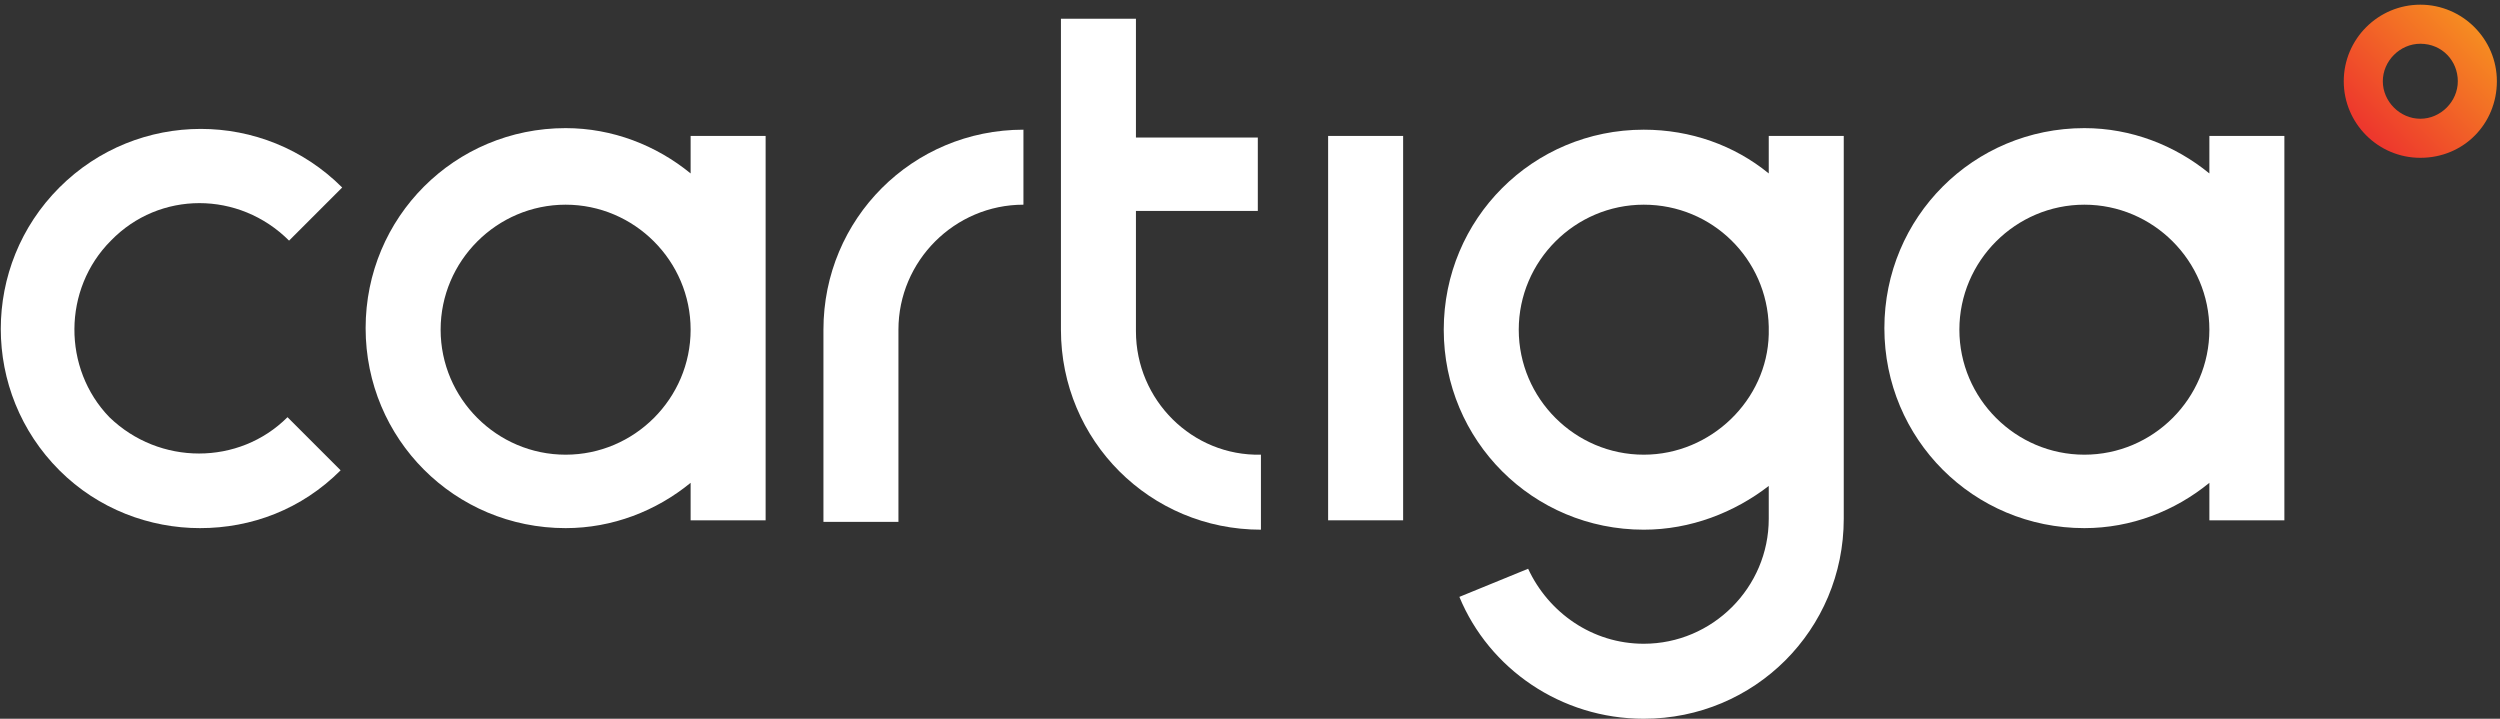 <svg xmlns="http://www.w3.org/2000/svg" xmlns:xlink="http://www.w3.org/1999/xlink" id="Layer_1" x="0px" y="0px" viewBox="0 0 160 46" style="enable-background:new 0 0 160 46;" xml:space="preserve"><rect x="0" y="0" width="160" height="46" fill="#333333" stroke="none"/><style type="text/css">	.st0{fill:url(#SVGID_1_);}	.st1{fill:#FFFFFF;}</style><g>	<g>		<linearGradient id="SVGID_1_" gradientUnits="userSpaceOnUse" x1="151.458" y1="8.645" x2="158.431" y2="1.672">			<stop offset="0" style="stop-color:#ED362D"></stop>			<stop offset="1" style="stop-color:#F68D21"></stop>		</linearGradient>		<path class="st0" d="M154.9,10.1c-2.7,0-4.9-2.2-4.9-4.9s2.2-4.9,4.9-4.9c2.7,0,4.9,2.2,4.9,4.9S157.7,10.1,154.9,10.1z    M154.9,2.8c-1.3,0-2.4,1.1-2.4,2.4s1.1,2.4,2.4,2.4c1.3,0,2.4-1.1,2.4-2.4S156.3,2.8,154.9,2.8z"></path>		<g>			<path class="st1" d="M118,21.1C118,21.1,118,21.1,118,21.1C118,21.1,118,21.1,118,21.1V8.7h-4.8v2.4c-2.2-1.8-5-2.8-8-2.8    c-7.1,0-12.8,5.7-12.8,12.8s5.7,12.8,12.8,12.8c3,0,5.8-1.1,8-2.8v2.1h0l0,0c0,4.4-3.6,8-8,8c-3.3,0-6.1-2-7.4-4.8l-4.4,1.8    c1.9,4.6,6.5,7.8,11.8,7.8c7.1,0,12.8-5.7,12.8-12.8c0-0.1,0-0.4,0-0.4V21.1z M105.2,29.1c-4.4,0-8-3.6-8-8s3.6-8,8-8    c4.4,0,7.9,3.5,8,7.8v0.5C113.1,25.6,109.5,29.1,105.2,29.1z"></path>			<path class="st1" d="M141.4,8.7v2.4c-2.2-1.8-5-2.9-8-2.9c-7.1,0-12.8,5.7-12.8,12.8s5.7,12.8,12.8,12.8c3,0,5.8-1.1,8-2.9v2.4    h4.8V8.7H141.4z M133.4,29.1c-4.4,0-8-3.6-8-8s3.6-8,8-8s8,3.6,8,8S137.8,29.1,133.4,29.1z"></path>			<path class="st1" d="M44.2,11.1c-2.2-1.8-5-2.9-8-2.9c-7.1,0-12.8,5.7-12.8,12.8s5.7,12.8,12.8,12.8c3,0,5.8-1.1,8-2.9v2.4H49    V8.7h-4.8V11.1z M36.2,29.1c-4.4,0-8-3.6-8-8s3.6-8,8-8s8,3.6,8,8S40.6,29.1,36.2,29.1z"></path>			<rect x="85" y="8.7" class="st1" width="4.8" height="24.6"></rect>			<path class="st1" d="M18.5,15.4l3.4-3.4c-5-5-13.1-5-18.1,0c-5,5-5,13.1,0,18.1c2.5,2.5,5.8,3.7,9,3.7c3.3,0,6.5-1.2,9-3.7    l-3.4-3.4c-3.1,3.1-8.2,3.1-11.4,0C4,23.6,4,18.5,7.1,15.4C10.2,12.2,15.3,12.2,18.5,15.4z"></path>		</g>	</g>	<path class="st1" d="M52.7,21.1v12.3h4.8V21.1c0-4.4,3.6-8,8-8V8.3C58.4,8.3,52.7,14,52.7,21.1"></path>	<path class="st1" d="M72.7,21.2v-7.7h7.8V8.8h-7.8V1.2h-4.8v19.9c0,7.1,5.7,12.8,12.8,12.8v-4.8C76.3,29.2,72.7,25.6,72.7,21.2"></path></g></svg>
